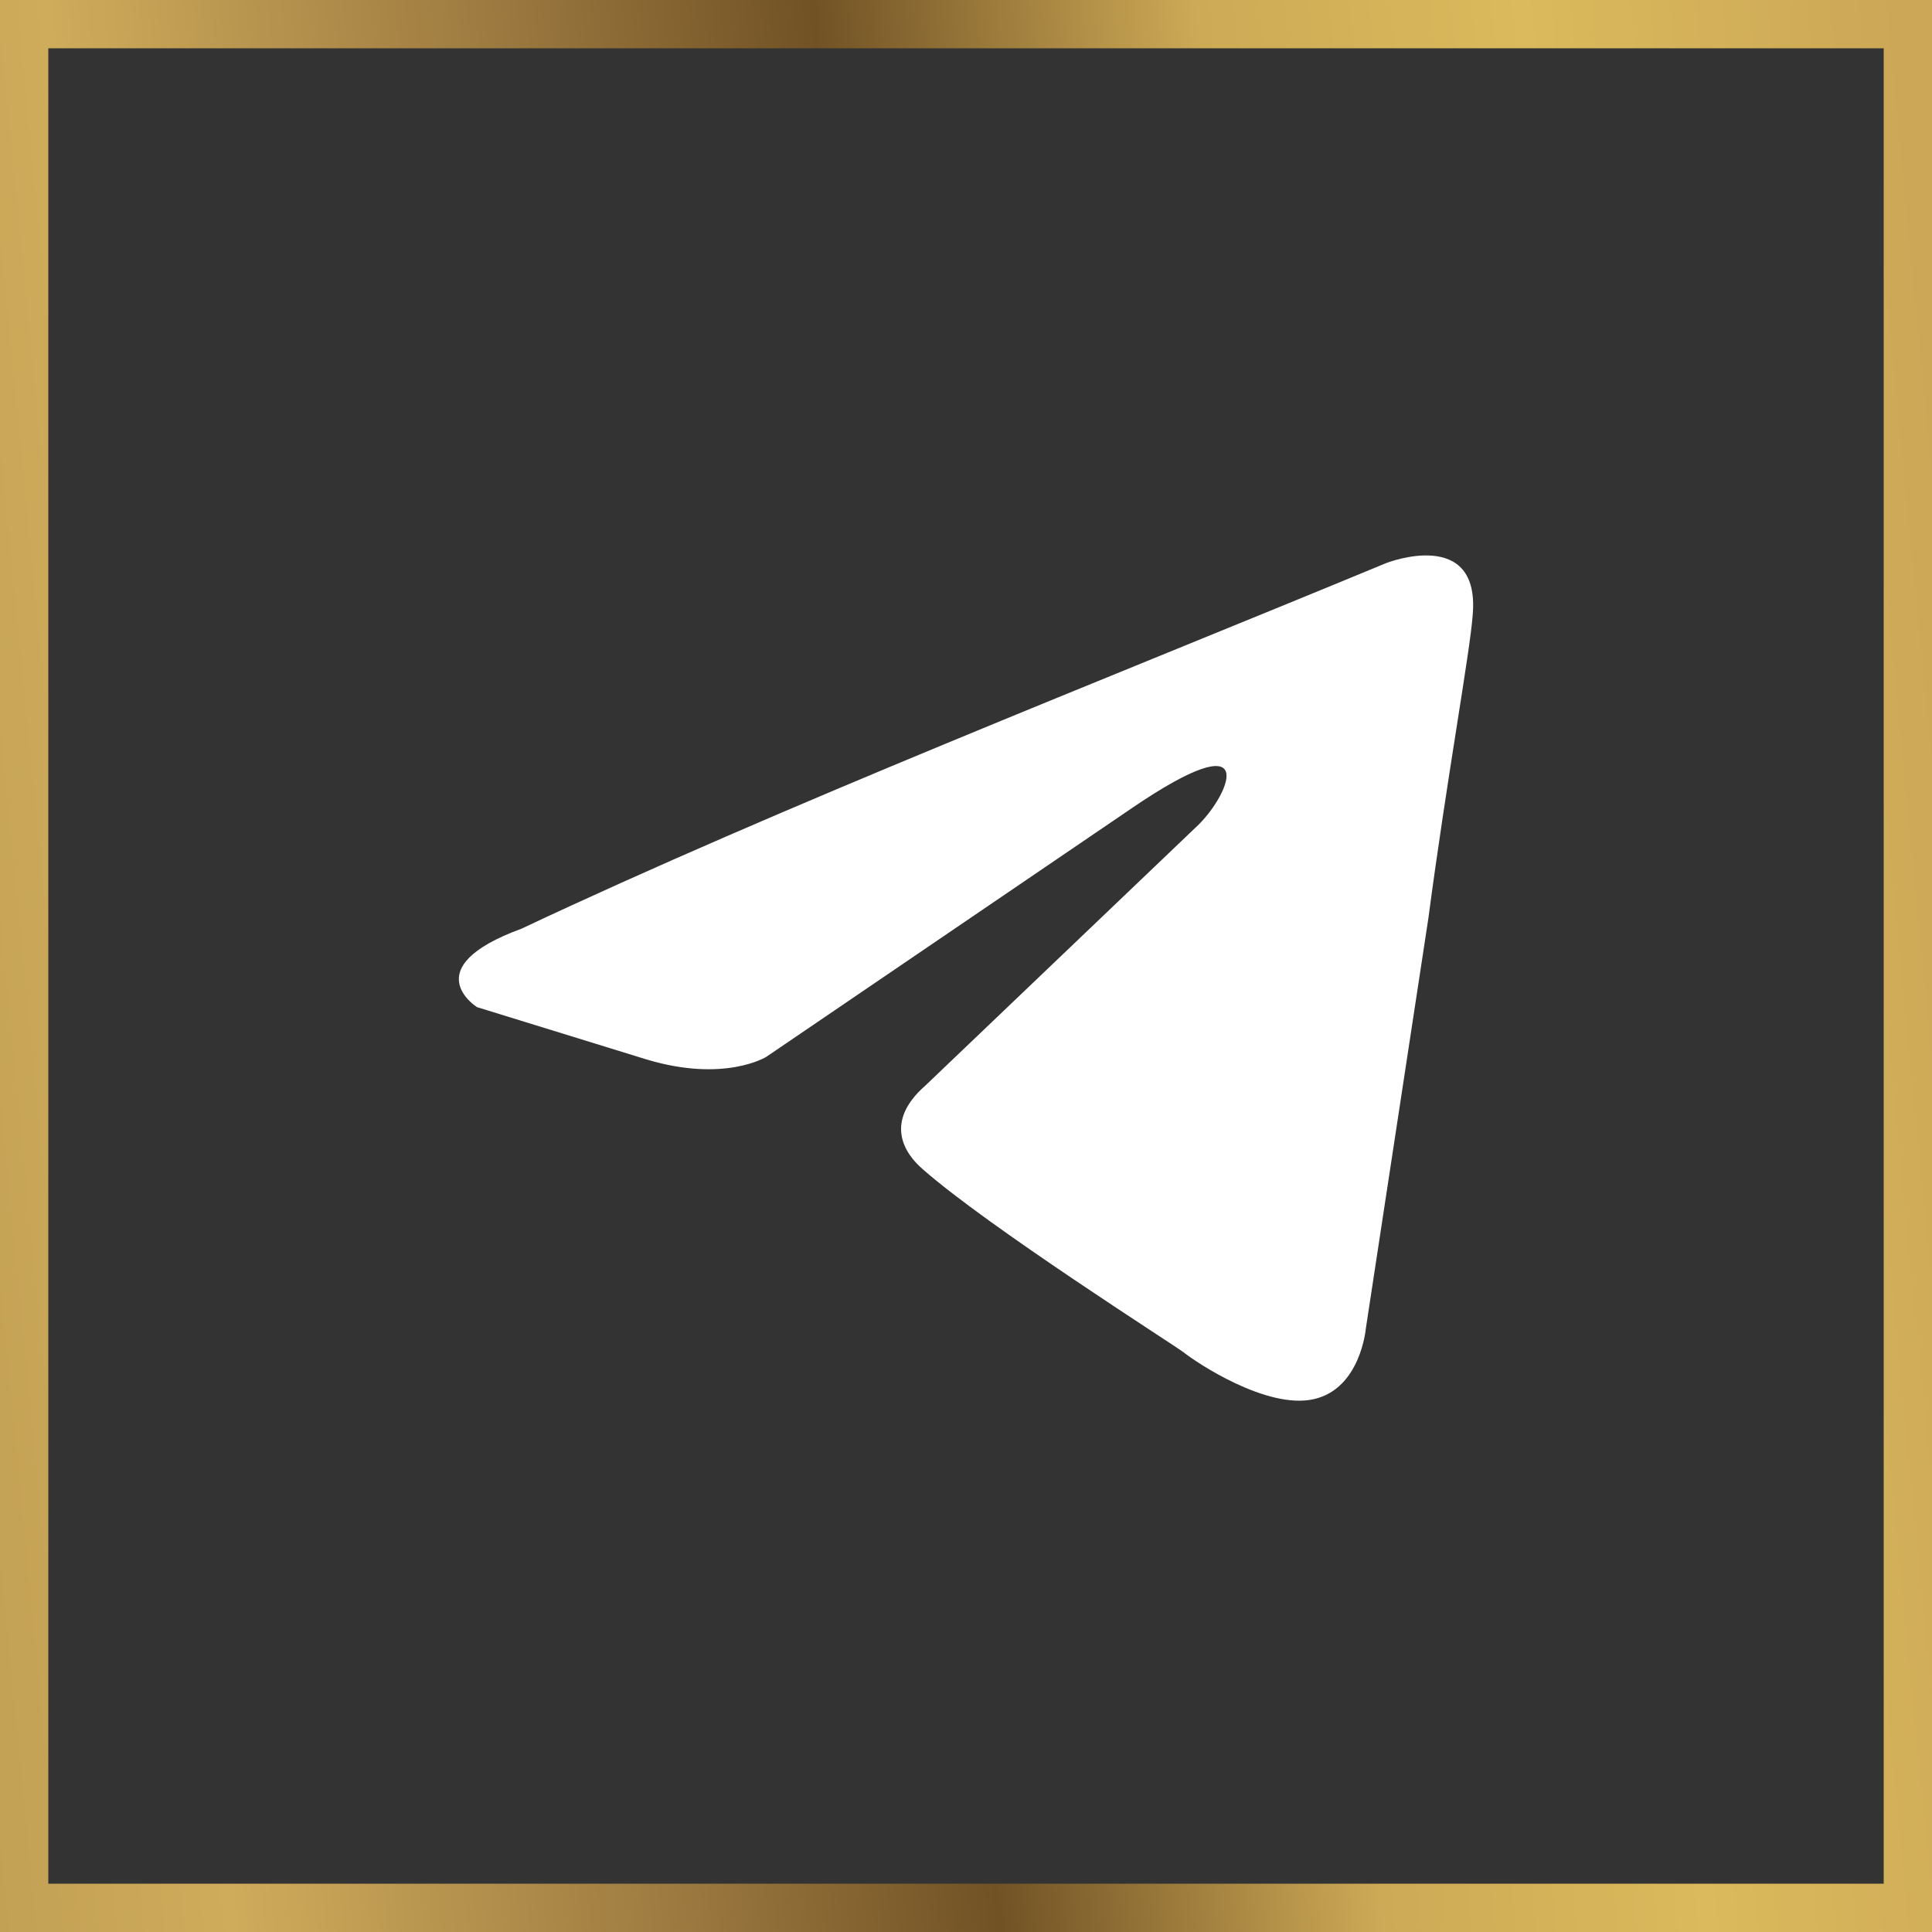 <svg width="78" height="78" viewBox="0 0 78 78" fill="none" xmlns="http://www.w3.org/2000/svg">
<rect x="0" y="0" width="78" height="78" fill="#333333" stroke="none"/>
<rect x="0.975" y="0.975" width="76.05" height="76.05" stroke="url(#paint0_linear_270_191)" stroke-width="1.95"/>
<path d="M55.985 22.726C55.985 22.726 59.773 21.249 59.456 24.836C59.351 26.313 58.405 31.483 57.667 37.075L55.142 53.64C55.142 53.64 54.932 56.067 53.037 56.489C51.144 56.911 48.303 55.012 47.776 54.59C47.355 54.273 39.885 49.525 37.254 47.204C36.517 46.571 35.675 45.305 37.359 43.828L48.408 33.277C49.671 32.009 50.933 29.055 45.672 32.643L30.94 42.666C30.94 42.666 29.256 43.722 26.1 42.772L19.259 40.661C19.259 40.661 16.734 39.079 21.049 37.496C31.572 32.538 44.515 27.473 55.984 22.725" fill="white"/>
<defs>
<linearGradient id="paint0_linear_270_191" x1="78" y1="-17.804" x2="-14.92" y2="-8.796" gradientUnits="userSpaceOnUse">
<stop offset="0.034" stop-color="#CCA757"/>
<stop offset="0.195" stop-color="#DABA5C"/>
<stop offset="0.335" stop-color="#CDAA56"/>
<stop offset="0.5" stop-color="#715225"/>
<stop offset="0.64" stop-color="#9D7A40"/>
<stop offset="0.83" stop-color="#CFAC5B"/>
<stop offset="1" stop-color="#B99850"/>
</linearGradient>
</defs>
</svg>
